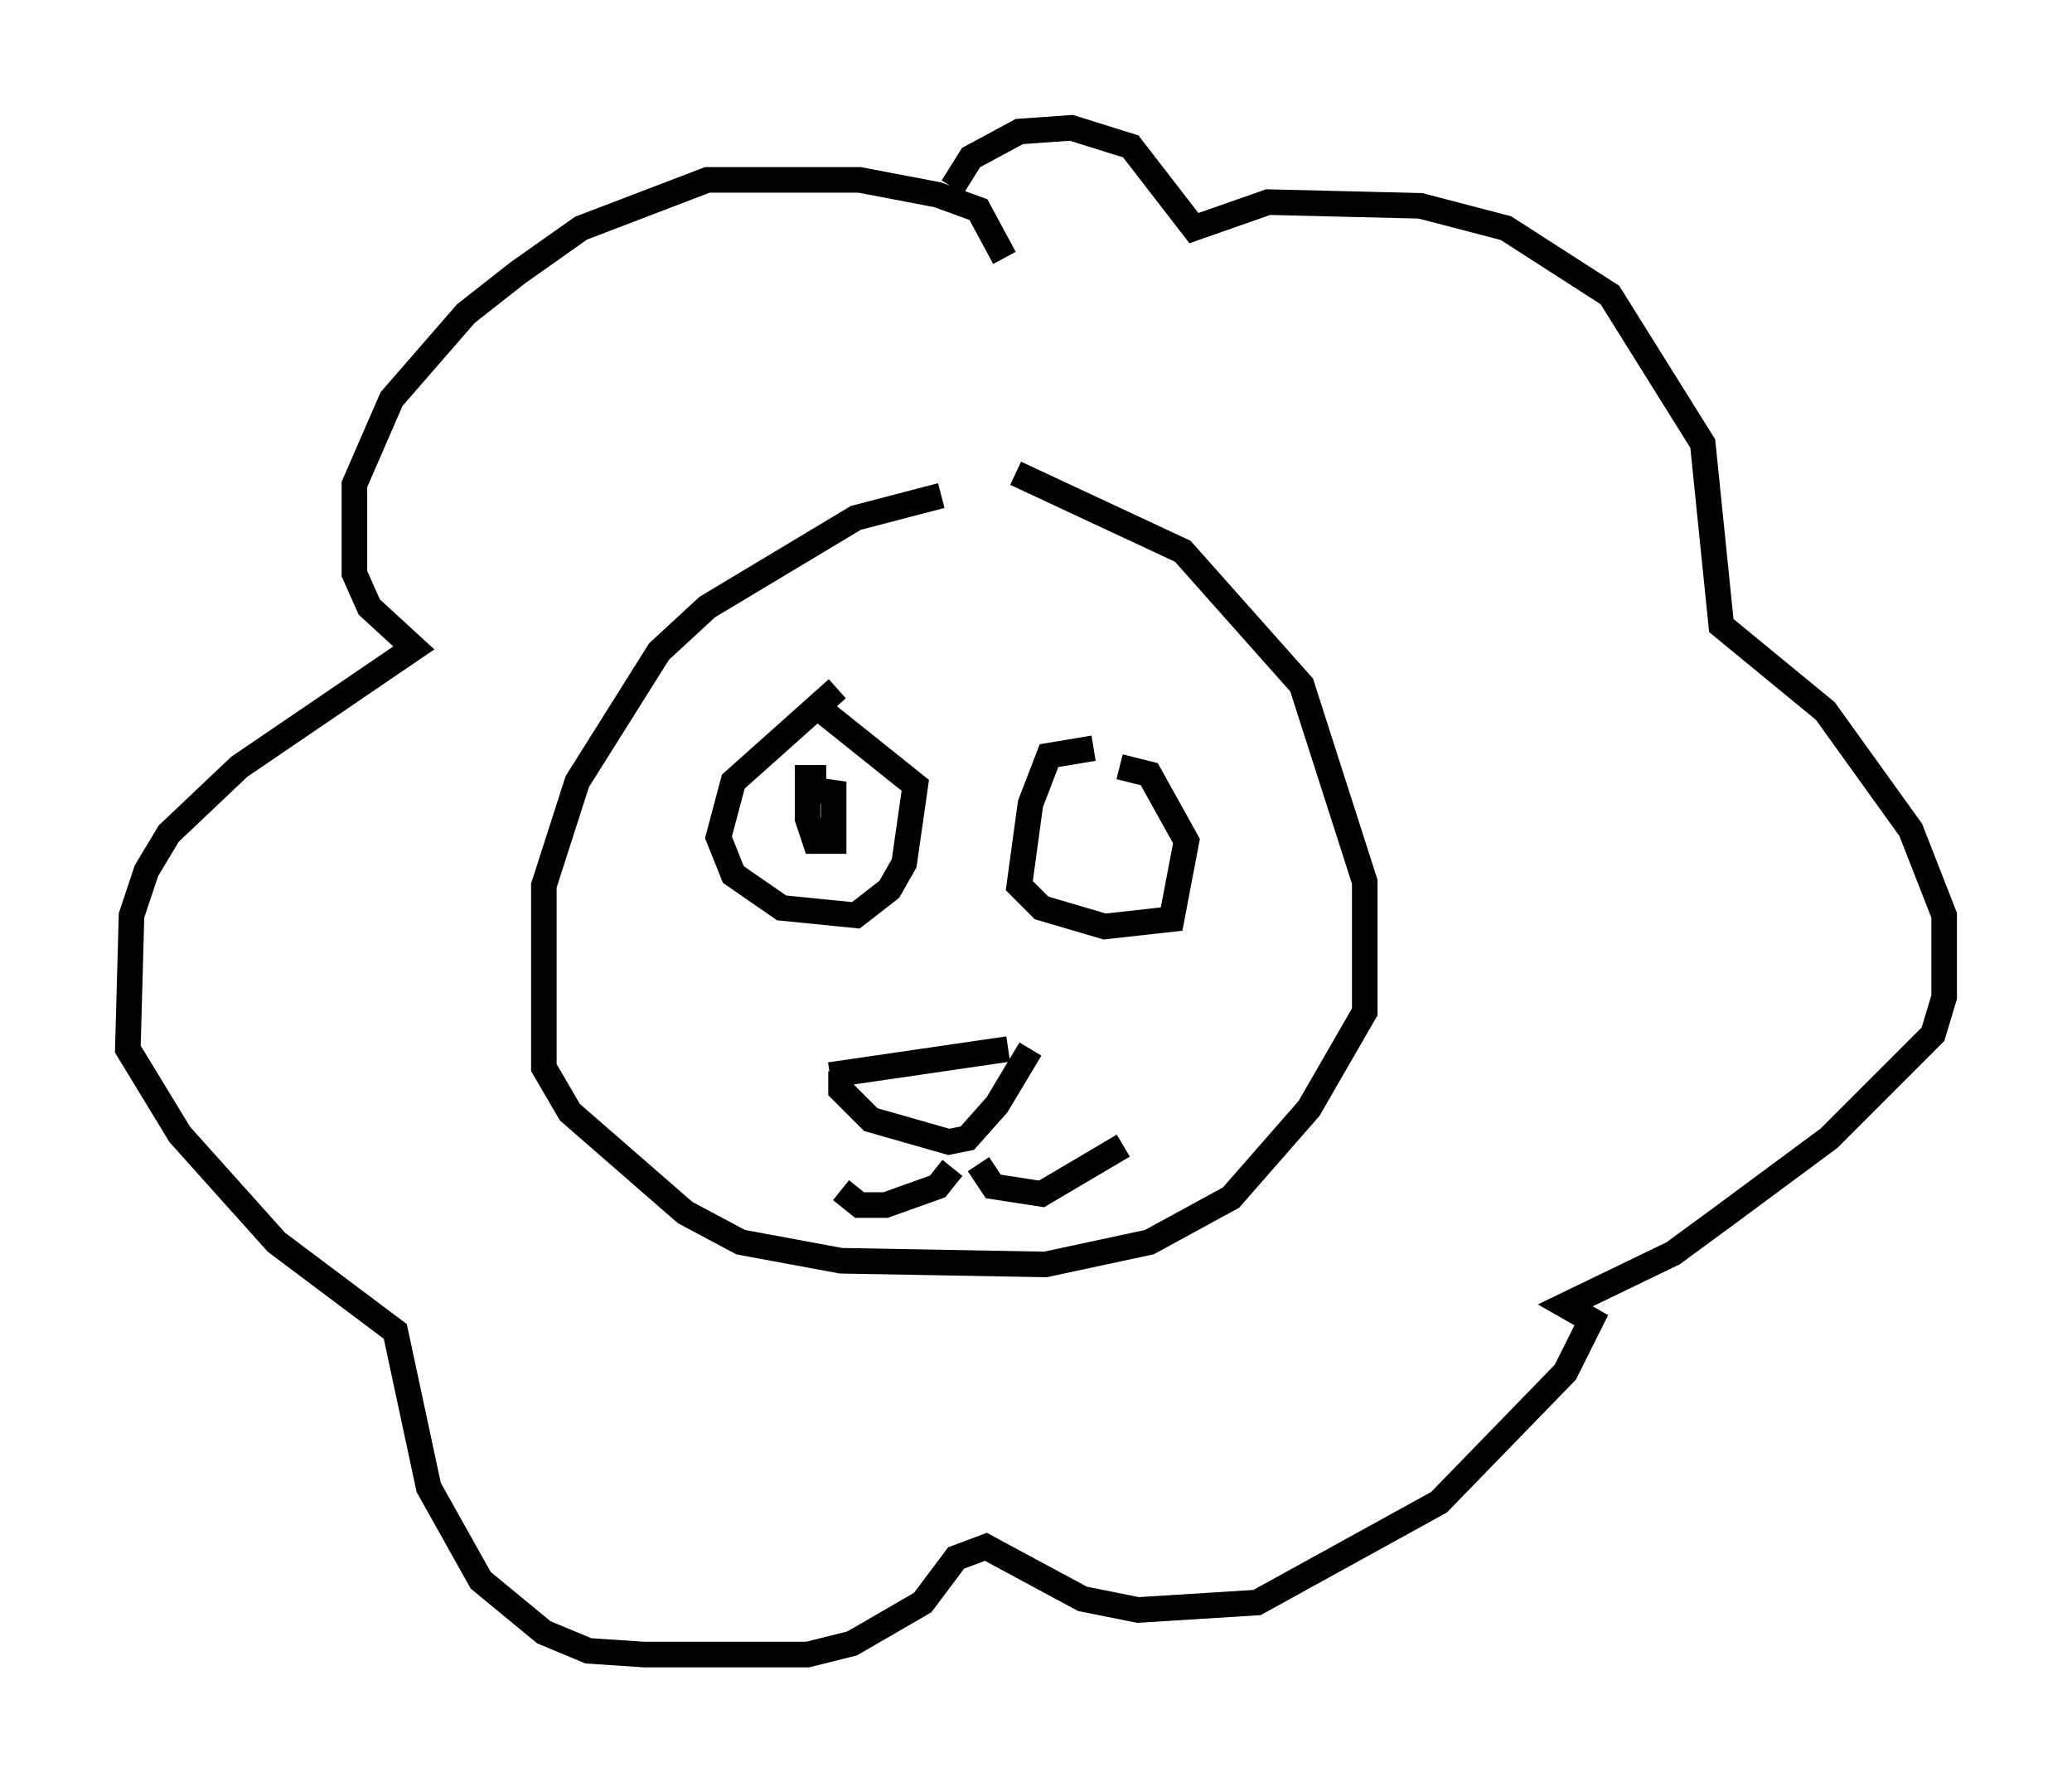 <?xml version="1.0" encoding="utf-8" ?>
<svg baseProfile="full" height="69.698" version="1.1" width="81.028" xmlns="http://www.w3.org/2000/svg" xmlns:ev="http://www.w3.org/2001/xml-events" xmlns:xlink="http://www.w3.org/1999/xlink"><defs /><rect fill="white" height="69.698" width="81.028" x="0" y="0" /><path d="M40.296, 19.67 m-3.486, -0.291 l-3.341, 0.872 -5.81, 3.486 l-1.888, 1.743 -3.196, 5.084 l-1.307, 4.067 0.0, 7.117 l1.017, 1.743 4.503, 3.922 l2.179, 1.162 3.922, 0.726 l7.989, 0.145 4.067, -0.872 l3.196, -1.743 3.05, -3.486 l2.179, -3.777 0.0, -5.084 l-2.469, -7.698 -4.648, -5.229 l-6.536, -3.05 m-7.263, 23.531 l6.972, -1.017 m-6.536, 0.872 l0.0, 0.726 1.162, 1.162 l3.05, 0.872 0.726, -0.145 l1.162, -1.307 1.307, -2.179 m-3.05, 4.648 l-0.581, 0.726 -2.034, 0.726 l-1.017, 0.0 -0.726, -0.581 m5.374, -1.017 l0.581, 0.872 1.888, 0.291 l3.196, -1.888 m-11.184, -17.866 l-4.067, 3.631 -0.581, 2.179 l0.581, 1.453 1.888, 1.307 l2.905, 0.291 1.307, -1.017 l0.581, -1.017 0.436, -3.05 l-3.631, -2.905 m10.603, 1.453 l-1.743, 0.291 -0.726, 1.888 l-0.436, 3.196 0.872, 0.872 l2.469, 0.726 2.615, -0.291 l0.581, -3.05 -1.453, -2.615 l-1.162, -0.291 m-4.503, -19.899 l-1.017, -1.888 -1.598, -0.581 l-3.05, -0.581 -5.955, 0.0 l-4.939, 1.888 -2.469, 1.743 l-2.034, 1.598 -2.905, 3.341 l-1.453, 3.341 0.0, 3.486 l0.581, 1.307 1.743, 1.598 l-6.827, 4.648 -2.76, 2.615 l-0.872, 1.453 -0.581, 1.743 l-0.145, 5.229 2.034, 3.341 l3.777, 4.212 4.648, 3.486 l1.307, 6.101 2.034, 3.631 l2.469, 2.034 1.743, 0.726 l2.179, 0.145 6.391, 0.0 l1.743, -0.436 2.76, -1.598 l1.307, -1.743 1.162, -0.436 l3.777, 2.034 2.179, 0.436 l4.648, -0.291 7.117, -3.922 l4.939, -5.084 1.017, -2.034 l-1.017, -0.581 4.212, -2.034 l2.179, -1.598 3.922, -2.905 l4.067, -4.067 0.436, -1.453 l0.0, -3.196 -1.307, -3.341 l-3.341, -4.648 -4.067, -3.341 l-0.726, -7.117 -3.631, -5.81 l-4.067, -2.615 -3.341, -0.872 l-5.955, -0.145 -2.905, 1.017 l-2.469, -3.196 -2.324, -0.726 l-2.034, 0.145 -1.888, 1.017 l-0.726, 1.162 m-4.939, 23.095 l-0.726, 0.0 0.0, 1.598 l0.291, 0.872 0.726, 0.0 l0.0, -1.888 -1.017, -0.145 " fill="none" stroke="black" stroke-width="1" /></svg>